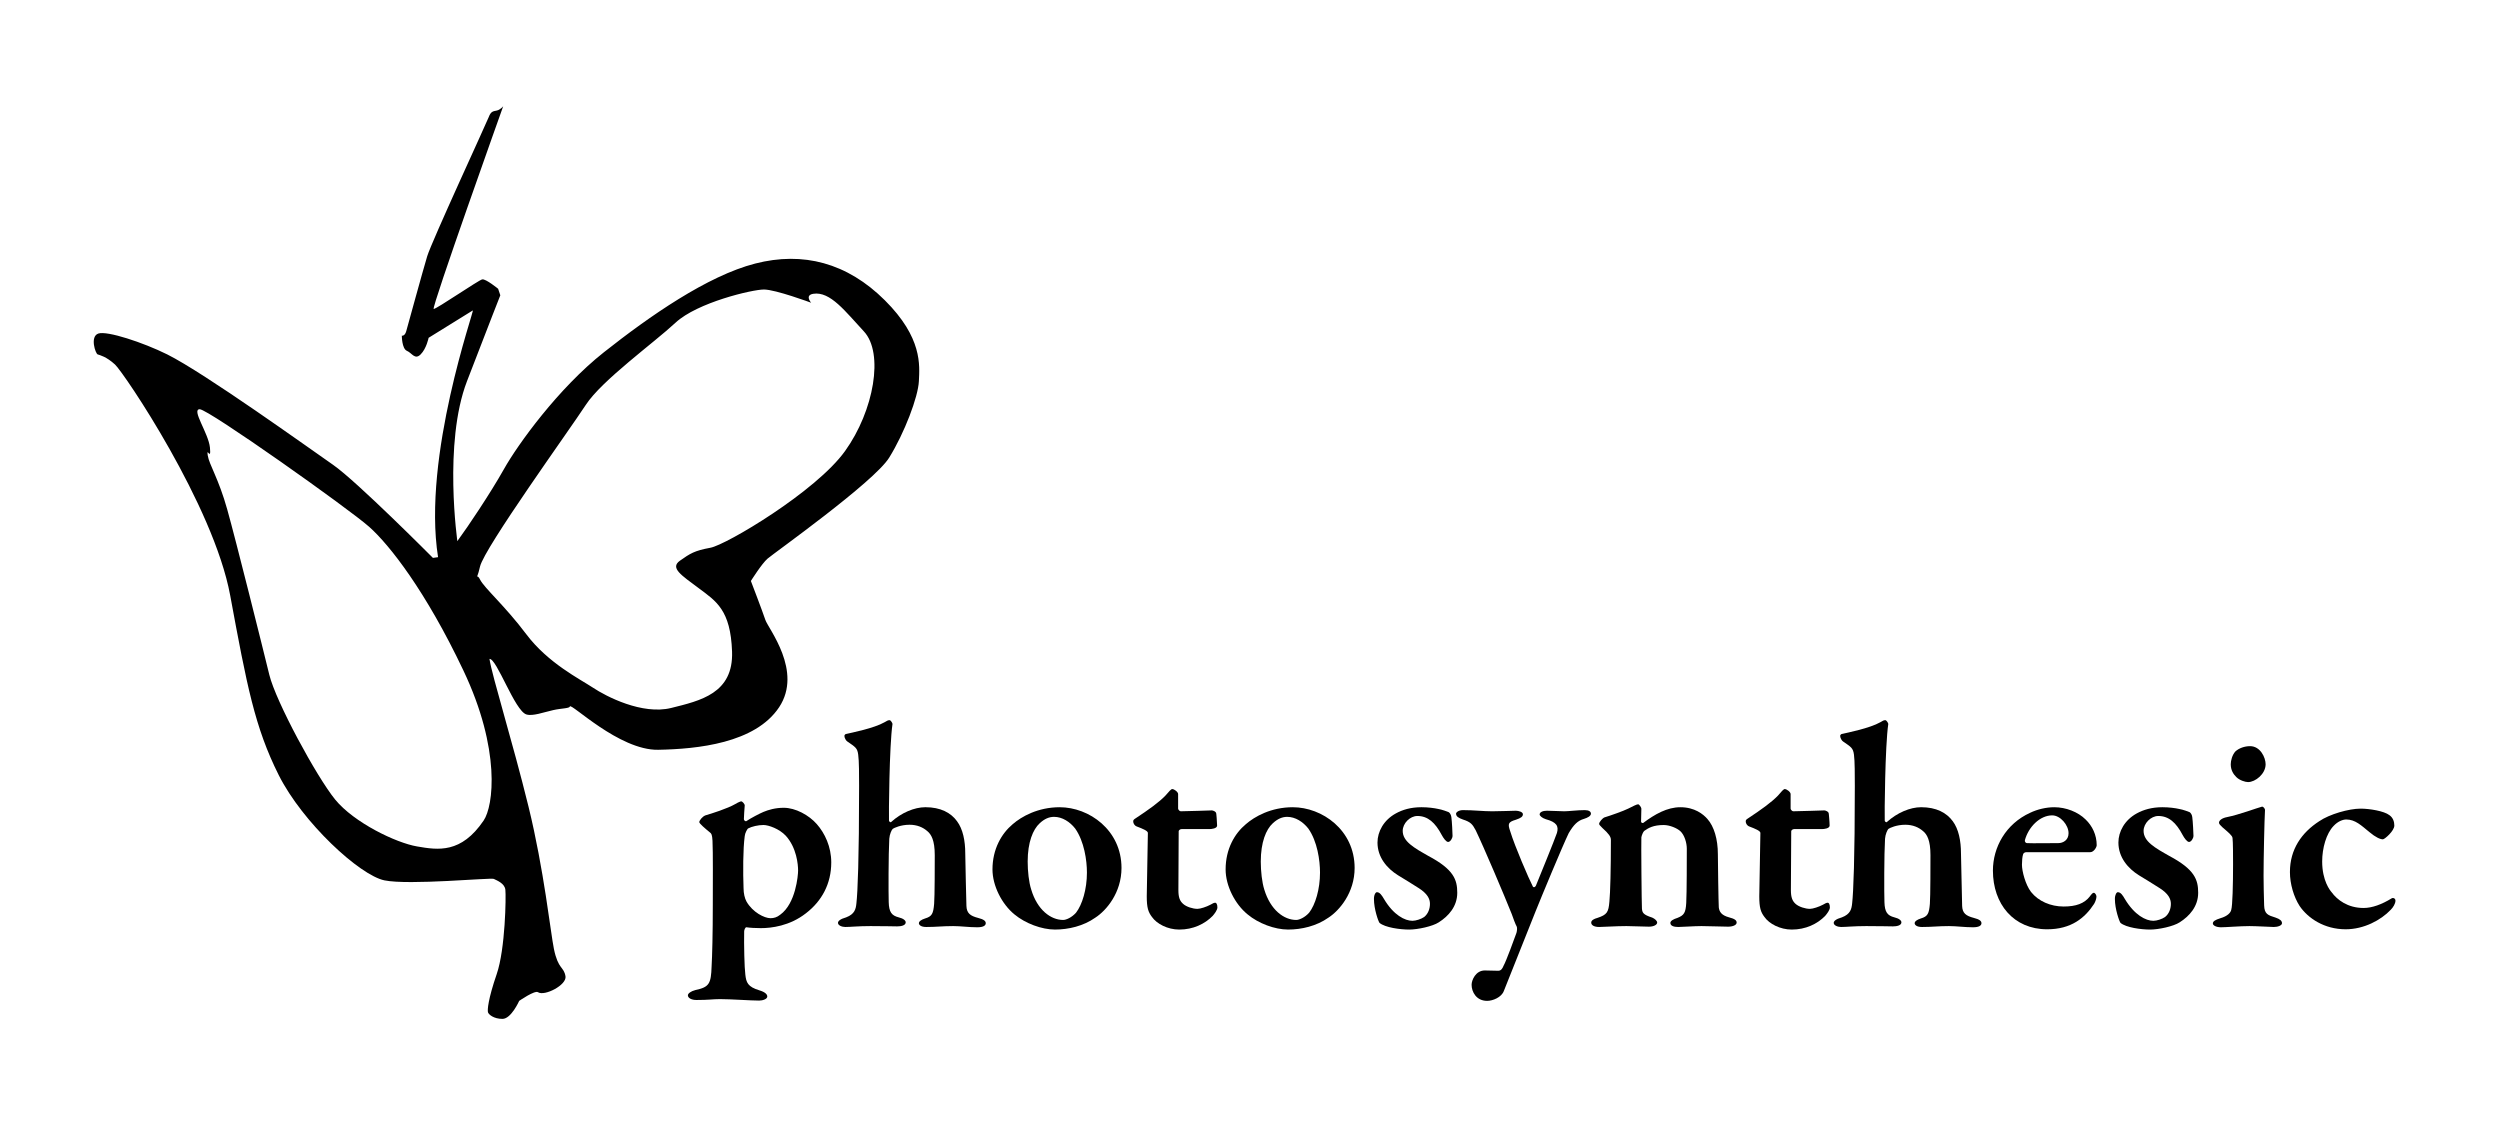 <?xml version="1.0" encoding="UTF-8"?>
<svg width="400px" height="180px" viewBox="0 0 400 180" version="1.1" xmlns="http://www.w3.org/2000/svg" xmlns:xlink="http://www.w3.org/1999/xlink">
    <!-- Generator: Sketch 43.2 (39069) - http://www.bohemiancoding.com/sketch -->
    <title>logo</title>
    <desc>Created with Sketch.</desc>
    <defs></defs>
        <g id="logo">
            <g id="txts" transform="translate(110, 115)">
                <path d="M9.673,17.563 C9.536,17.706 9.203,18.272 9.156,18.781 C8.874,20.837 8.874,24.626 8.968,27.098 C8.968,27.941 9.156,28.732 9.438,29.244 C10.426,30.972 12.301,31.912 13.286,31.912 C13.804,31.912 14.321,31.775 14.835,31.353 C17.322,29.572 17.695,25.045 17.695,24.295 C17.695,23.311 17.463,20.64 15.732,18.725 C14.694,17.61 12.96,17 12.16,17 C11.314,17 10.285,17.235 9.673,17.563 M20.697,16.866 C21.967,18.313 23.001,20.465 23.001,22.986 C23.001,26.398 21.499,29.16 18.962,31.115 C16.337,33.174 13.38,33.502 11.74,33.502 C10.897,33.502 9.997,33.452 9.438,33.365 C9.253,33.318 9.068,33.783 9.068,34.018 C9.021,36.117 9.109,39.904 9.253,40.928 C9.391,42.197 9.63,42.89 11.508,43.456 C12.443,43.737 12.766,44.112 12.766,44.44 C12.766,44.858 12.025,45.093 11.461,45.093 C10.144,45.093 6.904,44.858 5.217,44.858 C4.048,44.858 3.436,44.999 1.423,44.999 C0.62,44.999 0.062,44.674 0.062,44.246 C0.062,43.968 0.52,43.596 1.272,43.406 C3.486,42.94 3.765,42.381 3.856,39.625 C3.953,37.992 4.048,34.389 4.048,29.666 C4.048,26.545 4.091,21.302 4,19.522 C3.953,18.544 3.809,18.356 3.621,18.216 C2.821,17.563 1.884,16.766 1.884,16.535 C1.884,16.301 2.357,15.648 2.872,15.457 C3.809,15.182 6.387,14.379 7.66,13.639 C8.124,13.358 8.501,13.217 8.595,13.217 C8.783,13.217 9.156,13.639 9.156,13.867 C9.068,14.717 9.068,15.316 9.021,16.069 C9.021,16.254 9.253,16.438 9.391,16.394 C10.238,15.835 11.508,15.182 12.16,14.904 C12.96,14.573 14.039,14.245 15.4,14.245 C17.272,14.245 19.43,15.416 20.697,16.866" id="Fill-4"></path>
                <path d="M43.121,16.394 C44.065,17.653 44.441,19.522 44.441,21.54 C44.485,24.48 44.579,27.894 44.629,29.953 C44.673,31.115 45.231,31.54 46.501,31.868 C47.439,32.103 47.721,32.381 47.721,32.712 C47.721,33.08 47.348,33.365 46.363,33.365 C44.996,33.365 43.735,33.174 42.516,33.174 C40.778,33.174 39.841,33.318 38.197,33.318 C37.357,33.318 37.024,32.99 37.024,32.712 C37.024,32.427 37.401,32.149 38.009,31.956 C39.135,31.628 39.326,31.168 39.461,29.619 C39.561,28.594 39.561,22.752 39.561,21.821 C39.561,19.434 38.994,18.497 38.382,17.991 C37.68,17.372 36.739,16.96 35.525,16.96 C34.114,16.96 33.042,17.475 32.85,17.61 C32.659,17.756 32.333,18.497 32.286,19.2 C32.148,21.677 32.148,27.988 32.195,29.347 C32.239,30.928 32.659,31.487 33.785,31.775 C34.541,31.956 34.914,32.281 34.914,32.571 C34.914,33.08 34.164,33.221 33.55,33.221 C33.177,33.221 31.489,33.174 29.282,33.174 C27.312,33.174 26.048,33.318 25.249,33.318 C24.731,33.318 24.076,33.08 24.076,32.662 C24.076,32.381 24.405,32.053 25.387,31.775 C26.748,31.256 26.942,30.462 27.03,29.478 C27.221,27.844 27.456,22.427 27.456,10.74 C27.456,9.196 27.456,6.678 27.312,5.741 C27.177,4.663 26.845,4.523 25.578,3.642 C25.387,3.542 25.104,3.076 25.104,2.751 C25.104,2.607 25.249,2.423 25.434,2.423 C26.23,2.236 29.849,1.526 31.533,0.555 C31.913,0.321 32.098,0.227 32.333,0.227 C32.524,0.227 32.8,0.699 32.8,0.833 C32.286,4.338 32.195,15.507 32.239,16.301 C32.239,16.394 32.427,16.632 32.568,16.535 C34.208,15.038 36.316,14.154 38.059,14.154 C40.496,14.154 42.142,15.038 43.121,16.394" id="Fill-6"></path>
                <path d="M56.354,16.721 C55.275,17.705 54.428,19.767 54.428,22.844 C54.428,24.394 54.616,26.159 54.996,27.33 C55.974,30.605 58.135,32.192 60.108,32.192 C60.578,32.192 61.469,31.814 62.168,31.026 C63.149,29.761 63.908,27.287 63.908,24.625 C63.908,22.657 63.479,19.623 62.027,17.564 C61.189,16.493 59.96,15.696 58.649,15.696 C57.846,15.696 57.1,16.024 56.354,16.721 M69.44,23.875 C69.44,27.846 67.007,30.689 65.266,31.814 C63.347,33.176 60.951,33.729 58.79,33.729 C56.686,33.729 54.058,32.754 52.315,31.307 C50.301,29.667 48.796,26.724 48.796,24.106 C48.796,20.835 50.257,18.355 52.035,16.868 C53.44,15.646 56.072,14.156 59.546,14.156 C64.241,14.156 69.44,17.795 69.44,23.875" id="Fill-8"></path>
                <path d="M83.893,14.664 C84.084,14.664 84.599,14.858 84.599,15.183 C84.599,15.039 84.737,16.536 84.737,17.092 C84.737,17.564 83.843,17.654 83.52,17.654 L79.057,17.654 C78.778,17.654 78.59,17.882 78.59,17.989 C78.59,20.319 78.543,24.665 78.543,27.427 C78.543,28.595 78.778,29.161 79.299,29.62 C79.81,30.088 80.839,30.416 81.594,30.416 C82.068,30.416 83.046,30.088 83.658,29.76 C84.034,29.529 84.26,29.435 84.451,29.435 C84.599,29.435 84.784,29.667 84.784,30.185 C84.784,30.607 84.316,31.21 84.034,31.538 C82.764,32.844 80.889,33.731 78.684,33.731 C76.806,33.731 75.075,32.803 74.322,31.725 C73.711,30.929 73.482,30.232 73.482,28.404 C73.482,26.68 73.66,19.901 73.66,18.27 C73.66,17.942 72.867,17.607 71.876,17.233 C71.506,17.092 71.315,16.72 71.315,16.436 C71.315,16.255 71.368,16.161 71.553,16.027 C73.896,14.48 75.448,13.359 76.48,12.284 C77.041,11.628 77.373,11.25 77.558,11.25 C77.885,11.25 78.499,11.722 78.499,12.046 L78.499,14.38 C78.499,14.524 78.731,14.805 78.916,14.805 C79.951,14.805 83.705,14.664 83.893,14.664" id="Fill-10"></path>
                <path d="M93.65,16.721 C92.565,17.705 91.725,19.767 91.725,22.844 C91.725,24.394 91.916,26.159 92.286,27.33 C93.277,30.605 95.432,32.192 97.401,32.192 C97.868,32.192 98.765,31.814 99.465,31.026 C100.449,29.761 101.202,27.287 101.202,24.625 C101.202,22.657 100.779,19.623 99.327,17.564 C98.486,16.493 97.26,15.696 95.946,15.696 C95.149,15.696 94.403,16.024 93.65,16.721 M106.74,23.875 C106.74,27.846 104.294,30.689 102.566,31.814 C100.637,33.176 98.251,33.729 96.09,33.729 C93.973,33.729 91.352,32.754 89.621,31.307 C87.598,29.667 86.099,26.724 86.099,24.106 C86.099,20.835 87.548,18.355 89.338,16.868 C90.743,15.646 93.365,14.156 96.843,14.156 C101.531,14.156 106.74,17.795 106.74,23.875" id="Fill-12"></path>
                <path d="M120.107,14.43 C120.716,14.523 121.7,14.904 121.801,14.951 C121.986,15.079 122.168,15.364 122.218,15.742 C122.318,16.395 122.406,18.4 122.406,18.725 C122.406,19.15 122.039,19.712 121.7,19.712 C121.381,19.712 120.954,19.11 120.675,18.594 C119.64,16.632 118.464,15.557 116.78,15.557 C115.61,15.557 114.434,16.72 114.434,17.941 C114.434,19.622 116.212,20.64 118.558,21.962 C122.594,24.108 123.162,25.748 123.162,27.845 C123.162,30.044 121.751,31.587 120.205,32.571 C119.22,33.221 116.824,33.731 115.463,33.731 C114.011,33.731 111.618,33.406 110.724,32.662 C110.533,32.428 109.831,30.463 109.831,28.829 C109.831,28.126 110.113,27.751 110.301,27.751 C110.771,27.751 111.101,28.27 111.433,28.829 C112.973,31.437 114.807,32.328 115.98,32.328 C116.539,32.328 117.385,32.053 117.859,31.725 C118.514,31.209 118.793,30.372 118.793,29.619 C118.793,28.829 118.417,27.988 116.921,27.051 C115.654,26.261 115.087,25.88 113.682,25.042 C111.947,23.964 110.398,22.19 110.398,19.803 C110.398,18.072 111.383,16.207 113.356,15.136 C114.381,14.573 115.698,14.155 117.435,14.155 C118.514,14.155 119.502,14.295 120.107,14.43" id="Fill-14"></path>
                <path d="M124.095,14.619 C125.738,14.619 127.334,14.806 128.742,14.806 C130.147,14.806 131.881,14.716 132.537,14.716 C132.963,14.716 133.663,14.906 133.663,15.272 C133.663,15.647 133.384,15.881 132.537,16.159 C131.273,16.534 131.223,16.818 131.643,18.027 C132.352,20.364 134.61,25.603 135.265,26.866 C135.35,27.003 135.588,27.003 135.736,26.725 C136.294,25.366 138.73,19.389 139.11,18.271 C139.439,17.146 139.016,16.534 137.326,16.072 C136.711,15.881 136.341,15.506 136.341,15.319 C136.341,14.906 136.905,14.716 137.514,14.716 C138.401,14.716 139.624,14.806 140.283,14.806 C140.988,14.806 142.346,14.619 143.566,14.619 C144.225,14.619 144.548,14.856 144.548,15.184 C144.548,15.559 144.033,15.837 143.422,16.025 C142.44,16.3 141.782,16.959 140.988,18.315 C139.953,20.464 136.526,28.734 135.685,30.836 C134.136,34.72 132.123,39.765 130.618,43.548 C130.244,44.579 128.836,45.139 127.943,45.139 C126.205,45.139 125.456,43.689 125.456,42.564 C125.456,41.815 126.111,40.274 127.566,40.274 C127.845,40.274 129.203,40.321 129.724,40.321 C130.147,40.321 130.382,39.996 130.564,39.531 C130.994,38.784 132.299,35.185 132.637,34.248 C132.728,33.923 132.772,33.451 132.681,33.267 C132.49,32.945 132.07,31.814 131.881,31.255 C130.712,28.315 127.378,20.464 126.111,17.843 C125.597,16.909 125.362,16.534 124.048,16.115 C123.399,15.881 122.969,15.647 122.969,15.184 C122.969,14.994 123.342,14.619 124.095,14.619" id="Fill-16"></path>
                <path d="M146.705,15.787 C147.643,15.506 149.756,14.759 150.509,14.381 C151.255,14.01 151.87,13.685 152.099,13.685 C152.284,13.685 152.619,14.2 152.619,14.381 C152.619,14.906 152.572,16.025 152.572,16.437 C152.572,16.721 152.902,16.678 152.902,16.678 C154.78,15.272 156.746,14.156 158.857,14.156 C161.153,14.156 162.514,15.272 163.178,16.025 C164.26,17.234 164.859,19.293 164.859,21.679 C164.859,22.657 164.956,29.527 165.007,30.183 C165.094,30.886 165.424,31.439 166.644,31.774 C167.537,32.005 167.864,32.239 167.864,32.614 C167.864,32.989 167.302,33.267 166.499,33.267 C165.38,33.267 163.548,33.173 162.231,33.173 C161.065,33.173 159.183,33.317 158.528,33.317 C157.872,33.317 157.258,33.173 157.258,32.661 C157.258,32.33 157.778,32.052 158.387,31.867 C159.468,31.439 159.704,31.027 159.798,29.48 C159.889,27.943 159.889,22.145 159.889,20.786 C159.889,19.852 159.516,18.593 158.857,17.99 C158.343,17.518 157.173,17.003 156.185,17.003 C154.542,17.003 153.742,17.474 153.087,17.94 C152.902,18.071 152.663,18.683 152.619,18.968 C152.572,19.764 152.663,29.805 152.71,30.371 C152.764,31.027 152.902,31.352 154.354,31.814 C154.78,32.005 155.147,32.33 155.147,32.614 C155.147,32.945 154.636,33.267 153.836,33.267 C152.942,33.267 151.205,33.173 150.23,33.173 C148.486,33.173 146.655,33.317 145.861,33.317 C145.065,33.317 144.594,33.036 144.594,32.614 C144.594,32.239 145.065,32.005 145.582,31.867 C147.125,31.352 147.364,30.971 147.505,29.246 C147.643,27.843 147.743,24.107 147.743,19.389 C147.743,18.871 147.411,18.402 146.379,17.474 C146.003,17.093 145.861,16.959 145.861,16.818 C145.861,16.534 146.379,15.928 146.705,15.787" id="Fill-18"></path>
                <path d="M181.893,14.664 C182.081,14.664 182.599,14.858 182.599,15.183 C182.599,15.039 182.74,16.536 182.74,17.092 C182.74,17.564 181.846,17.654 181.517,17.654 L177.064,17.654 C176.785,17.654 176.596,17.882 176.596,17.989 C176.596,20.319 176.543,24.665 176.543,27.427 C176.543,28.595 176.785,29.161 177.293,29.62 C177.813,30.088 178.842,30.416 179.594,30.416 C180.062,30.416 181.046,30.088 181.658,29.76 C182.031,29.529 182.266,29.435 182.454,29.435 C182.599,29.435 182.781,29.667 182.781,30.185 C182.781,30.607 182.313,31.21 182.031,31.538 C180.767,32.844 178.892,33.731 176.687,33.731 C174.809,33.731 173.071,32.803 172.319,31.725 C171.71,30.929 171.485,30.232 171.485,28.404 C171.485,26.68 171.663,19.901 171.663,18.27 C171.663,17.942 170.864,17.607 169.879,17.233 C169.506,17.092 169.318,16.72 169.318,16.436 C169.318,16.255 169.362,16.161 169.556,16.027 C171.895,14.48 173.445,13.359 174.486,12.284 C175.038,11.628 175.37,11.25 175.561,11.25 C175.888,11.25 176.499,11.722 176.499,12.046 L176.499,14.38 C176.499,14.524 176.728,14.805 176.919,14.805 C177.951,14.805 181.702,14.664 181.893,14.664" id="Fill-20"></path>
                <path d="M202.443,16.394 C203.38,17.653 203.757,19.522 203.757,21.54 C203.807,24.48 203.898,27.894 203.942,29.953 C203.986,31.115 204.553,31.54 205.82,31.868 C206.758,32.103 207.034,32.381 207.034,32.712 C207.034,33.08 206.661,33.365 205.679,33.365 C204.321,33.365 203.054,33.174 201.831,33.174 C200.1,33.174 199.156,33.318 197.513,33.318 C196.672,33.318 196.346,32.99 196.346,32.712 C196.346,32.427 196.713,32.149 197.328,31.956 C198.457,31.628 198.642,31.168 198.78,29.619 C198.874,28.594 198.874,22.752 198.874,21.821 C198.874,19.434 198.316,18.497 197.704,17.991 C196.995,17.372 196.061,16.96 194.841,16.96 C193.436,16.96 192.354,17.475 192.172,17.61 C191.978,17.756 191.655,18.497 191.605,19.2 C191.457,21.677 191.457,27.988 191.511,29.347 C191.558,30.928 191.978,31.487 193.1,31.775 C193.856,31.956 194.226,32.281 194.226,32.571 C194.226,33.08 193.483,33.221 192.868,33.221 C192.492,33.221 190.805,33.174 188.6,33.174 C186.634,33.174 185.367,33.318 184.571,33.318 C184.053,33.318 183.395,33.08 183.395,32.662 C183.395,32.381 183.727,32.053 184.709,31.775 C186.063,31.256 186.258,30.462 186.349,29.478 C186.537,27.844 186.772,22.427 186.772,10.74 C186.772,9.196 186.772,6.678 186.634,5.741 C186.49,4.663 186.167,4.523 184.897,3.642 C184.709,3.542 184.426,3.076 184.426,2.751 C184.426,2.607 184.571,2.423 184.756,2.423 C185.546,2.236 189.162,1.526 190.855,0.555 C191.228,0.321 191.413,0.227 191.655,0.227 C191.843,0.227 192.125,0.699 192.125,0.833 C191.605,4.338 191.511,15.507 191.558,16.301 C191.558,16.394 191.743,16.632 191.887,16.535 C193.53,15.038 195.631,14.154 197.375,14.154 C199.812,14.154 201.452,15.038 202.443,16.394" id="Fill-22"></path>
                <path d="M213.982,19.433 C213.929,19.667 214.12,19.899 214.308,19.899 C215.528,19.946 216.986,19.899 219.326,19.899 C220.082,19.899 220.969,19.433 220.969,18.315 C220.969,17.003 219.655,15.459 218.351,15.459 C216.375,15.459 214.547,17.331 213.982,19.433 M223.694,16.115 C224.77,17.146 225.472,18.593 225.472,20.233 C225.472,20.558 225.005,21.348 224.447,21.348 L214.214,21.348 C213.982,21.348 213.744,21.492 213.7,21.679 C213.565,22.048 213.512,22.801 213.512,23.36 C213.512,24.394 214.07,26.544 214.961,27.706 C216.14,29.199 218.109,30.043 220.176,30.043 C222.142,30.043 223.503,29.571 224.391,28.406 C224.588,28.125 224.817,27.843 225.005,27.843 C225.187,27.843 225.432,28.171 225.432,28.449 C225.432,28.734 225.284,29.246 225.055,29.621 C223.591,31.867 221.396,33.686 217.545,33.686 C212.154,33.686 208.867,29.621 208.867,24.297 C208.867,20.558 210.925,16.818 214.832,15.041 C215.999,14.481 217.404,14.156 218.674,14.156 C220.552,14.156 222.474,14.906 223.694,16.115" id="Fill-24"></path>
                <path d="M238.651,14.43 C239.265,14.523 240.25,14.904 240.347,14.951 C240.532,15.079 240.723,15.364 240.764,15.742 C240.858,16.395 240.955,18.4 240.955,18.725 C240.955,19.15 240.576,19.712 240.25,19.712 C239.927,19.712 239.5,19.11 239.218,18.594 C238.19,16.632 237.01,15.557 235.323,15.557 C234.157,15.557 232.974,16.72 232.974,17.941 C232.974,19.622 234.756,20.64 237.111,21.962 C241.141,24.108 241.708,25.748 241.708,27.845 C241.708,30.044 240.3,31.587 238.748,32.571 C237.76,33.221 235.377,33.731 234.016,33.731 C232.56,33.731 230.165,33.406 229.28,32.662 C229.092,32.428 228.383,30.463 228.383,28.829 C228.383,28.126 228.662,27.751 228.847,27.751 C229.321,27.751 229.65,28.27 229.97,28.829 C231.532,31.437 233.351,32.328 234.53,32.328 C235.094,32.328 235.935,32.053 236.402,31.725 C237.064,31.209 237.34,30.372 237.34,29.619 C237.34,28.829 236.963,27.988 235.467,27.051 C234.194,26.261 233.636,25.88 232.225,25.042 C230.491,23.964 228.945,22.19 228.945,19.803 C228.945,18.072 229.929,16.207 231.899,15.136 C232.934,14.573 234.251,14.155 235.979,14.155 C237.064,14.155 238.055,14.295 238.651,14.43" id="Fill-26"></path>
                <path d="M252.499,7.284 C252.499,8.824 250.862,10.134 249.686,10.134 C249.256,10.134 248.319,9.855 247.811,9.331 C247.337,8.868 246.92,8.218 246.92,7.284 C246.92,6.719 247.149,5.788 247.663,5.229 C248.231,4.71 249.122,4.385 250.012,4.385 C251.649,4.385 252.499,6.203 252.499,7.284 M246.302,15.741 C248.231,15.363 251.182,14.248 251.931,14.061 C252.17,14.061 252.402,14.429 252.402,14.573 C252.305,16.16 252.17,22.427 252.17,25.129 C252.17,26.588 252.217,28.222 252.261,29.856 C252.305,31.256 252.869,31.437 254.089,31.815 C254.795,32.053 255.118,32.331 255.118,32.712 C255.118,33.08 254.462,33.318 253.813,33.318 C253.478,33.318 250.944,33.174 249.918,33.174 C248.416,33.174 246.161,33.365 245.362,33.365 C244.612,33.365 244.057,33.08 244.057,32.752 C244.057,32.427 244.383,32.193 245.274,31.912 C246.4,31.587 246.92,31.028 247.002,30.556 C247.202,29.906 247.29,26.588 247.29,23.267 C247.29,22.286 247.29,19.622 247.202,19.065 C247.149,18.681 246.578,18.216 245.597,17.372 C245.315,17.094 245.039,16.866 245.039,16.632 C245.039,16.254 245.553,15.882 246.302,15.741" id="Fill-28"></path>
                <path d="M272.295,15.418 C272.903,15.837 273.092,16.493 273.092,17.093 C273.092,17.942 271.542,19.292 271.263,19.292 C270.837,19.292 270.094,18.967 269.096,18.127 C267.826,17.093 266.851,16.118 265.396,16.118 C264.875,16.118 264.079,16.393 263.379,17.146 C262.203,18.355 261.548,20.698 261.548,22.844 C261.548,25.925 262.815,27.474 263.053,27.749 C263.944,28.971 265.631,30.276 268.174,30.276 C269.529,30.276 271.072,29.717 272.668,28.733 C272.903,28.596 273.273,28.733 273.273,29.111 C273.273,29.57 272.903,30.186 272.524,30.558 C270.931,32.238 268.212,33.685 265.305,33.685 C261.877,33.685 259.259,31.91 257.935,29.952 C257.004,28.502 256.389,26.44 256.389,24.528 C256.389,20.882 258.261,18.217 261.081,16.393 C262.715,15.271 265.819,14.381 267.698,14.381 C269.096,14.381 271.445,14.759 272.295,15.418" id="Fill-30"></path>
            </g>
            <g id="icon" transform="translate(15, 17)">
                <path d="M62.388,114.277 C63.952,111.965 65.166,102.965 59.139,90.268 C53.114,77.568 47.322,70.183 44.076,67.299 C40.831,64.412 18.352,48.479 16.959,48.479 C15.573,48.479 18.352,52.291 18.59,54.6 C18.816,56.908 18.004,54.368 18.239,55.871 C18.471,57.368 19.979,59.561 21.362,64.525 C22.758,69.489 27.045,86.685 28.089,90.962 C29.13,95.229 35.622,107.232 38.629,110.931 C41.646,114.621 48.363,117.857 51.725,118.429 C55.09,119.013 58.791,119.591 62.388,114.277 L62.388,114.277 Z M114.787,31.44 C114.787,31.44 109.083,29.322 107.229,29.322 C105.373,29.322 96.564,31.393 93.089,34.627 C89.617,37.86 81.273,43.865 78.723,47.789 C76.17,51.713 62.504,70.642 61.804,73.647 C61.108,76.653 61.108,74.341 61.804,75.722 C62.504,77.112 65.746,79.877 69.221,84.495 C72.699,89.112 77.798,91.655 79.883,93.033 C81.969,94.426 87.761,97.425 92.393,96.273 C97.028,95.117 102.359,93.964 102.13,87.266 C101.898,80.574 99.577,79.19 96.799,77.112 C94.017,75.035 92.164,73.876 93.782,72.716 C95.413,71.567 96.103,71.108 98.655,70.642 C101.202,70.183 115.568,61.641 120.206,55.171 C124.841,48.711 126.459,39.476 123.213,36.014 C120.303,32.902 117.851,29.559 115.11,30.009 C113.714,30.247 114.787,31.44 114.787,31.44 L114.787,31.44 Z M55.09,72.148 C52.534,55.99 60.995,32.437 60.647,32.668 C60.296,32.899 53.579,37.048 53.579,37.048 C53.579,37.048 53.234,38.785 52.302,39.704 C51.38,40.631 50.916,39.476 50.101,39.132 C49.292,38.785 49.292,36.708 49.292,36.708 C49.292,36.708 49.759,36.826 49.991,36.014 C50.22,35.202 52.653,26.32 53.35,24.005 C54.043,21.705 62.845,2.654 63.197,1.736 C63.545,0.808 63.893,0.808 64.47,0.692 C65.05,0.577 65.511,0.002 65.511,0.002 C65.511,0.002 53.93,32.437 54.391,32.437 C54.855,32.437 61.572,27.819 62.155,27.701 C62.732,27.588 64.702,29.206 64.702,29.206 L65.05,30.247 C65.05,30.247 63.545,34.052 59.722,43.981 C55.899,53.906 58.21,69.833 58.21,69.833 C58.21,69.833 57.52,70.411 58.562,69.03 C59.606,67.64 63.432,61.988 65.63,58.061 C67.832,54.137 74.32,45.133 81.621,39.363 C88.918,33.593 98.191,27.129 105.837,25.167 C113.482,23.202 120.551,25.048 126.575,31.047 C132.606,37.048 132.138,41.447 132.022,43.981 C131.903,46.524 129.705,52.291 127.271,56.218 C124.841,60.142 108.731,71.567 107.809,72.382 C106.875,73.188 105.141,75.956 105.141,75.956 C105.141,75.956 107,80.802 107.458,82.189 C107.922,83.576 113.482,90.38 109.66,96.157 C105.837,101.924 96.564,102.852 90.307,102.965 C84.051,103.077 76.293,95.348 76.17,96.038 C76.123,96.357 74.825,96.316 73.508,96.619 C71.937,96.972 70.231,97.625 69.221,97.31 C67.364,96.735 64.47,88.306 63.313,88.425 C63.786,91.393 66.963,101.477 69.569,112.087 C72.04,122.172 73.106,132.322 73.627,134.831 C74.311,138.152 75.214,137.621 75.48,139.211 C75.712,140.592 72.122,142.444 71.077,141.754 C70.557,141.41 68.07,143.141 68.07,143.141 C68.07,143.141 66.79,146.022 65.395,146.022 C64.006,146.022 63.197,145.328 63.081,144.981 C62.965,144.631 63.081,142.901 64.47,138.867 C65.859,134.831 65.978,126.399 65.859,125.358 C65.746,124.324 64.47,123.859 64.006,123.625 C63.545,123.396 50.449,124.668 46.513,123.859 C42.571,123.053 33.417,114.621 29.591,107.004 C25.772,99.39 24.495,92.689 21.83,78.262 C19.167,63.835 4.798,42.6 3.403,41.325 C2.02,40.053 0.975,39.822 0.627,39.704 C0.282,39.597 -0.652,36.826 0.743,36.364 C2.136,35.901 7.853,37.77 11.754,39.704 C17.778,42.712 34.461,54.715 38.287,57.368 C42.107,60.023 54.268,72.263 54.268,72.263 L55.09,72.148 Z" id="Fill-1"></path>
            </g>
        </g>
</svg>
